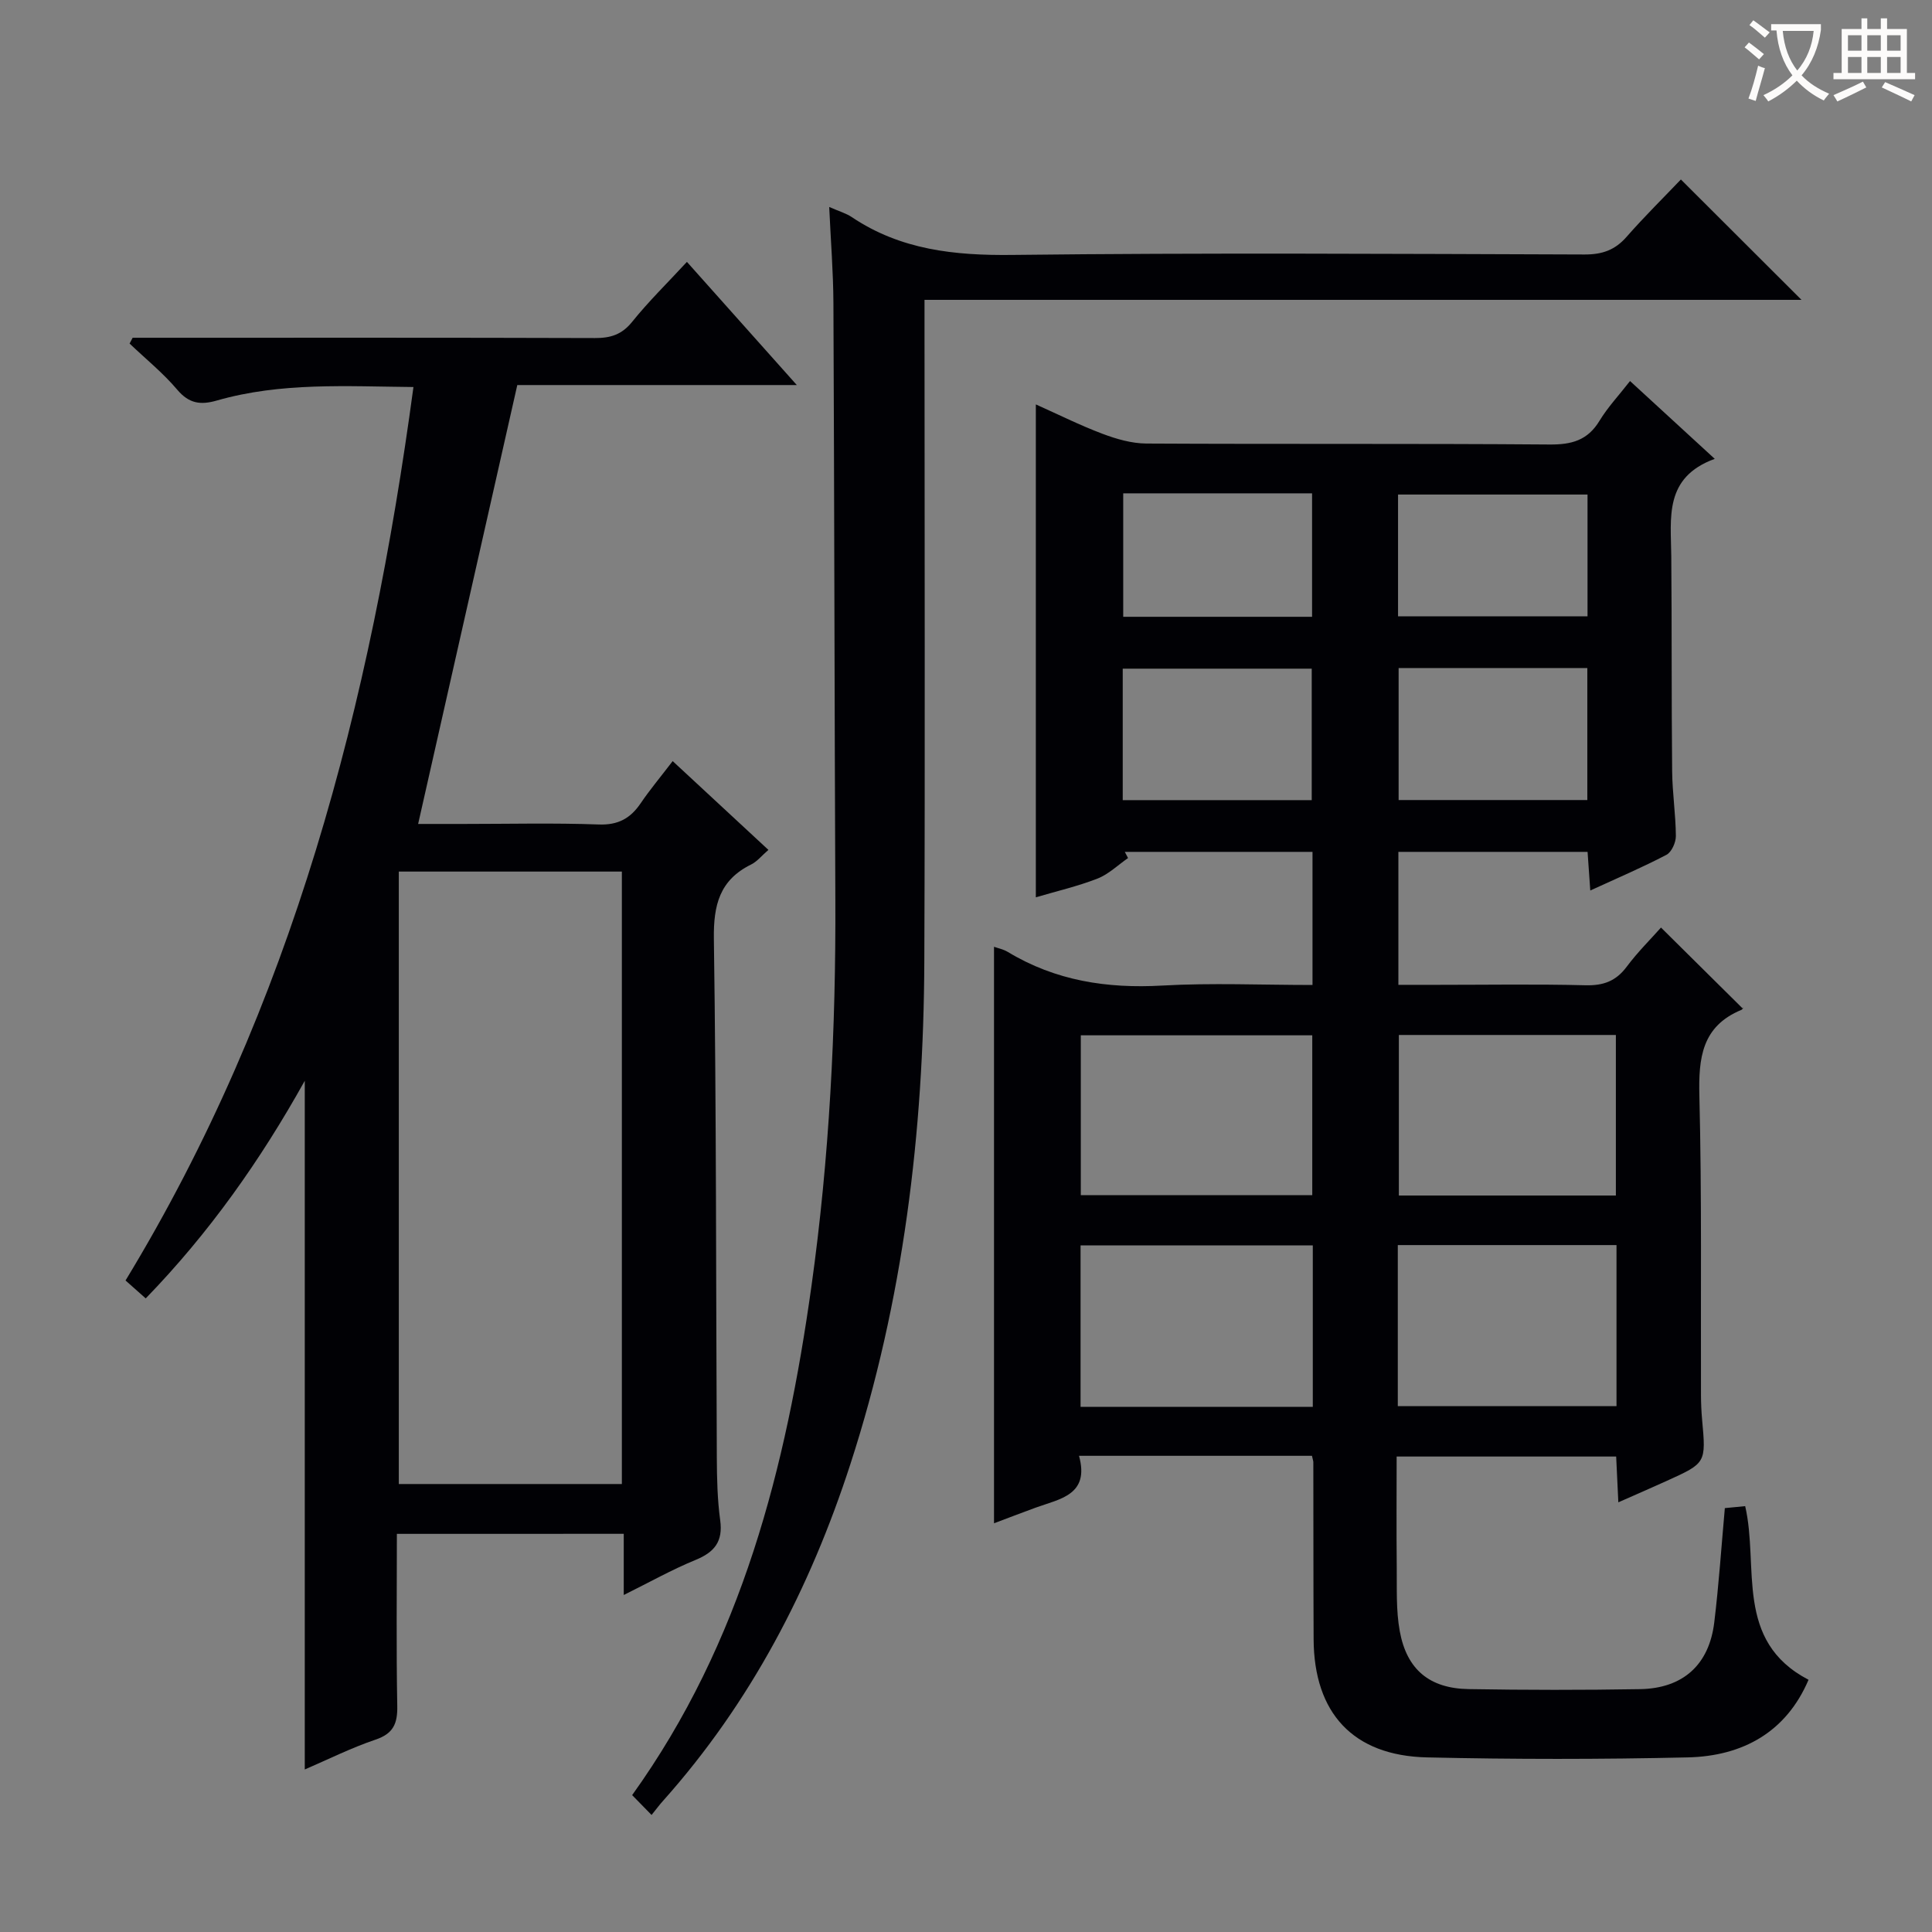 <svg enable-background="new 0 0 400 400" viewBox="0 0 400 400" xmlns="http://www.w3.org/2000/svg"><rect x="0" y="0" width="400" height="400" fill="#808080" stroke="none"/><g fill="#010105"><path d="m271.63 301.41c-16.01 0-31.76 0-48.23 0 2.23 8.11-3.93 8.9-8.97 10.73-2.93 1.07-5.84 2.19-8.63 3.24 0-39.97 0-79.61 0-119.36.76.28 1.92.5 2.86 1.07 9.88 5.97 20.55 7.61 31.98 6.96 10.25-.58 20.56-.12 31.1-.12 0-9.42 0-18.33 0-27.56-13.04 0-25.95 0-38.86 0 .22.43.45.86.67 1.28-2.1 1.45-4.03 3.36-6.35 4.26-4.14 1.61-8.52 2.62-12.74 3.87 0-33.92 0-67.64 0-102.05 4.61 2.06 9.12 4.32 13.82 6.09 2.87 1.08 6.02 1.99 9.05 2.01 27.82.15 55.65-.02 83.47.2 4.59.04 7.9-.85 10.36-4.91 1.71-2.82 4.03-5.28 6.32-8.23 5.67 5.2 11.22 10.31 17.54 16.11-10.56 3.85-9.07 12.23-9 20.18.13 14.83.03 29.66.18 44.48.04 4.48.74 8.95.77 13.43.01 1.33-.88 3.33-1.95 3.89-4.96 2.6-10.13 4.8-15.77 7.39-.2-2.9-.37-5.29-.56-8-13 0-25.91 0-39.17 0v27.53h8.27c10.16 0 20.33-.17 30.49.09 3.69.09 6.29-.86 8.51-3.84 2.28-3.05 5.01-5.75 7.1-8.11 5.62 5.57 11.11 11.01 16.87 16.71.26-.42.11.2-.24.34-8.19 3.4-8.88 9.97-8.68 17.84.51 20.65.26 41.31.33 61.97.01 1.66.08 3.33.23 4.99.82 9 .83 9.01-7.25 12.68-3.16 1.44-6.34 2.81-10.09 4.47-.15-3.29-.29-6.17-.45-9.48-14.96 0-29.83 0-45.45 0 0 7.58-.06 15.17.02 22.77.05 4.48-.17 9.05.63 13.41 1.46 7.95 6.17 11.83 14.24 11.97 11.83.2 23.66.21 35.49.01 8.92-.15 14.32-5.05 15.38-13.83.94-7.73 1.46-15.52 2.19-23.65 1.36-.13 2.77-.27 4.21-.41 2.91 12.56-2.32 27.9 13.12 35.95-4.6 10.79-13.57 15.81-25.02 16.07-17.98.41-35.99.41-53.98 0-15.3-.35-23.4-9.17-23.47-24.49-.06-12.16-.03-24.32-.06-36.49.04-.26-.09-.59-.28-1.46zm.17-43.57c-16.31 0-32.15 0-48.08 0v33.43h48.08c0-11.23 0-22.17 0-33.43zm-48.03-10.39h47.92c0-11.28 0-22.18 0-33.1-16.16 0-32.01 0-47.92 0zm110.91 10.33c-15.37 0-30.23 0-45.28 0v33.34h45.28c0-11.25 0-22.03 0-33.34zm-.13-43.5c-15.11 0-29.97 0-44.93 0v33.24h44.93c0-11.2 0-22.09 0-33.24zm-102.1-48.62h39.13c0-9.37 0-18.39 0-27.22-13.29 0-26.15 0-39.13 0zm57.12-27.35v27.33h39.07c0-9.28 0-18.19 0-27.33-13.06 0-25.83 0-39.07 0zm-57.02-36.17v25.56h39.1c0-8.68 0-17.05 0-25.56-13.12 0-25.9 0-39.1 0zm56.9 25.47h39.23c0-8.63 0-16.86 0-25.22-13.24 0-26.21 0-39.23 0z"/><path d="m82.17 317.57c0 12.04-.14 23.83.08 35.62.07 3.67-.81 5.74-4.52 6.99-5.01 1.69-9.78 4.08-14.63 6.17 0-47.48 0-94.65 0-142.59-9.18 16.48-19.79 31.51-32.93 45.06-1.42-1.26-2.62-2.32-4.18-3.71 34.51-56.77 50.76-119.35 59.61-184.98-13.84-.13-27.41-1.02-40.69 2.79-3.36.97-5.76.66-8.2-2.22-2.94-3.48-6.56-6.4-9.88-9.57.21-.4.42-.8.63-1.2h5.25c30.15 0 60.31-.04 90.46.06 3.23.01 5.57-.7 7.71-3.36 3.41-4.24 7.33-8.07 11.34-12.41 7.53 8.44 14.8 16.59 22.75 25.5-20.23 0-39.56 0-57.87 0-6.91 30.59-13.65 60.43-20.53 90.87h9.41c9.33 0 18.67-.23 27.98.11 4.02.15 6.56-1.26 8.69-4.4 1.95-2.87 4.2-5.55 6.62-8.72 6.67 6.19 13.07 12.12 19.82 18.38-1.4 1.21-2.34 2.41-3.57 3.02-6.53 3.22-7.82 8.38-7.72 15.41.52 35.81.43 71.63.61 107.44.02 4.32.12 8.67.7 12.93.6 4.41-1.19 6.61-5.13 8.22-4.88 2-9.52 4.61-14.84 7.25 0-4.48 0-8.38 0-12.67-15.62.01-30.85.01-46.97.01zm.4-137.12v126.8h46.18c0-42.4 0-84.46 0-126.8-15.48 0-30.7 0-46.18 0z"/><path d="m134.9 375.77c-1.7-1.74-2.85-2.91-4.02-4.11 22.73-31.68 31.86-67.83 37.12-105.36 3.72-26.58 5.07-53.29 4.95-80.1-.18-41.15-.21-82.31-.4-123.46-.03-6.41-.55-12.83-.87-19.89 2.06.91 3.51 1.31 4.69 2.11 10.11 6.78 21.26 7.96 33.22 7.82 39.49-.46 78.98-.22 118.47-.09 3.65.01 6.31-.91 8.71-3.66 3.73-4.25 7.76-8.22 11.24-11.87 8.61 8.6 16.77 16.74 24.97 24.92-59.93 0-120.42 0-181.57 0v6.47c0 43.49.13 86.98-.04 130.47-.14 35.41-4.33 70.29-15.31 104.12-8.35 25.74-20.63 49.36-38.77 69.69-.66.72-1.25 1.52-2.39 2.94z"/></g><path d="m362.1 8.8c1.1.8 2.1 1.6 3.1 2.4l-1 1.1c-1.3-1.1-2.3-2-3-2.5zm1.9 4.8c.5.2.9.4 1.4.5-.6 2.3-1.3 4.5-1.9 6.8l-1.5-.5c.8-2.1 1.4-4.3 2-6.8zm-1-9.4c1.3.9 2.4 1.8 3.4 2.5l-1 1.1c-1.4-1.2-2.4-2.1-3.2-2.6zm3.7 2.2v-1.4h10.3v1.2c-.5 3.6-1.8 6.8-4 9.4 1.5 1.6 3.4 2.8 5.7 3.8-.3.4-.7.8-1.1 1.4-2.3-1.1-4.1-2.5-5.6-4.1-1.6 1.6-3.6 3.1-5.9 4.3-.3-.5-.7-.9-1-1.3 2.4-1.1 4.4-2.5 6-4.1-1.9-2.5-3-5.6-3.3-9.3h-1.1zm8.8 0h-6.4c.3 3.3 1.3 6 3 8.2 2-2.3 3.1-5.1 3.4-8.2z" fill="#fcfbfa"/><path d="m385.3 3.8h1.3v2.2h2.8v-2.2h1.3v2.2h4.1v9.1h1.7v1.3h-16.9v-1.3h1.7v-9.1h4.1v-2.2zm.4 13.1.7 1.2c-1.8.9-3.8 1.9-6 2.9-.2-.4-.5-.8-.8-1.3 2.3-1 4.3-1.9 6.1-2.8zm-3.1-6.4h2.8v-3.2h-2.8zm0 4.6h2.8v-3.3h-2.8zm4-4.6h2.8v-3.2h-2.8zm0 4.6h2.8v-3.3h-2.8zm3.7 1.9c2.1.9 4.1 1.8 6.1 2.7l-.7 1.3c-2.2-1.1-4.2-2-6.1-2.9zm3.2-9.7h-2.8v3.2h2.8zm-2.8 7.8h2.8v-3.3h-2.8z" fill="#fcfbfa"/></svg>